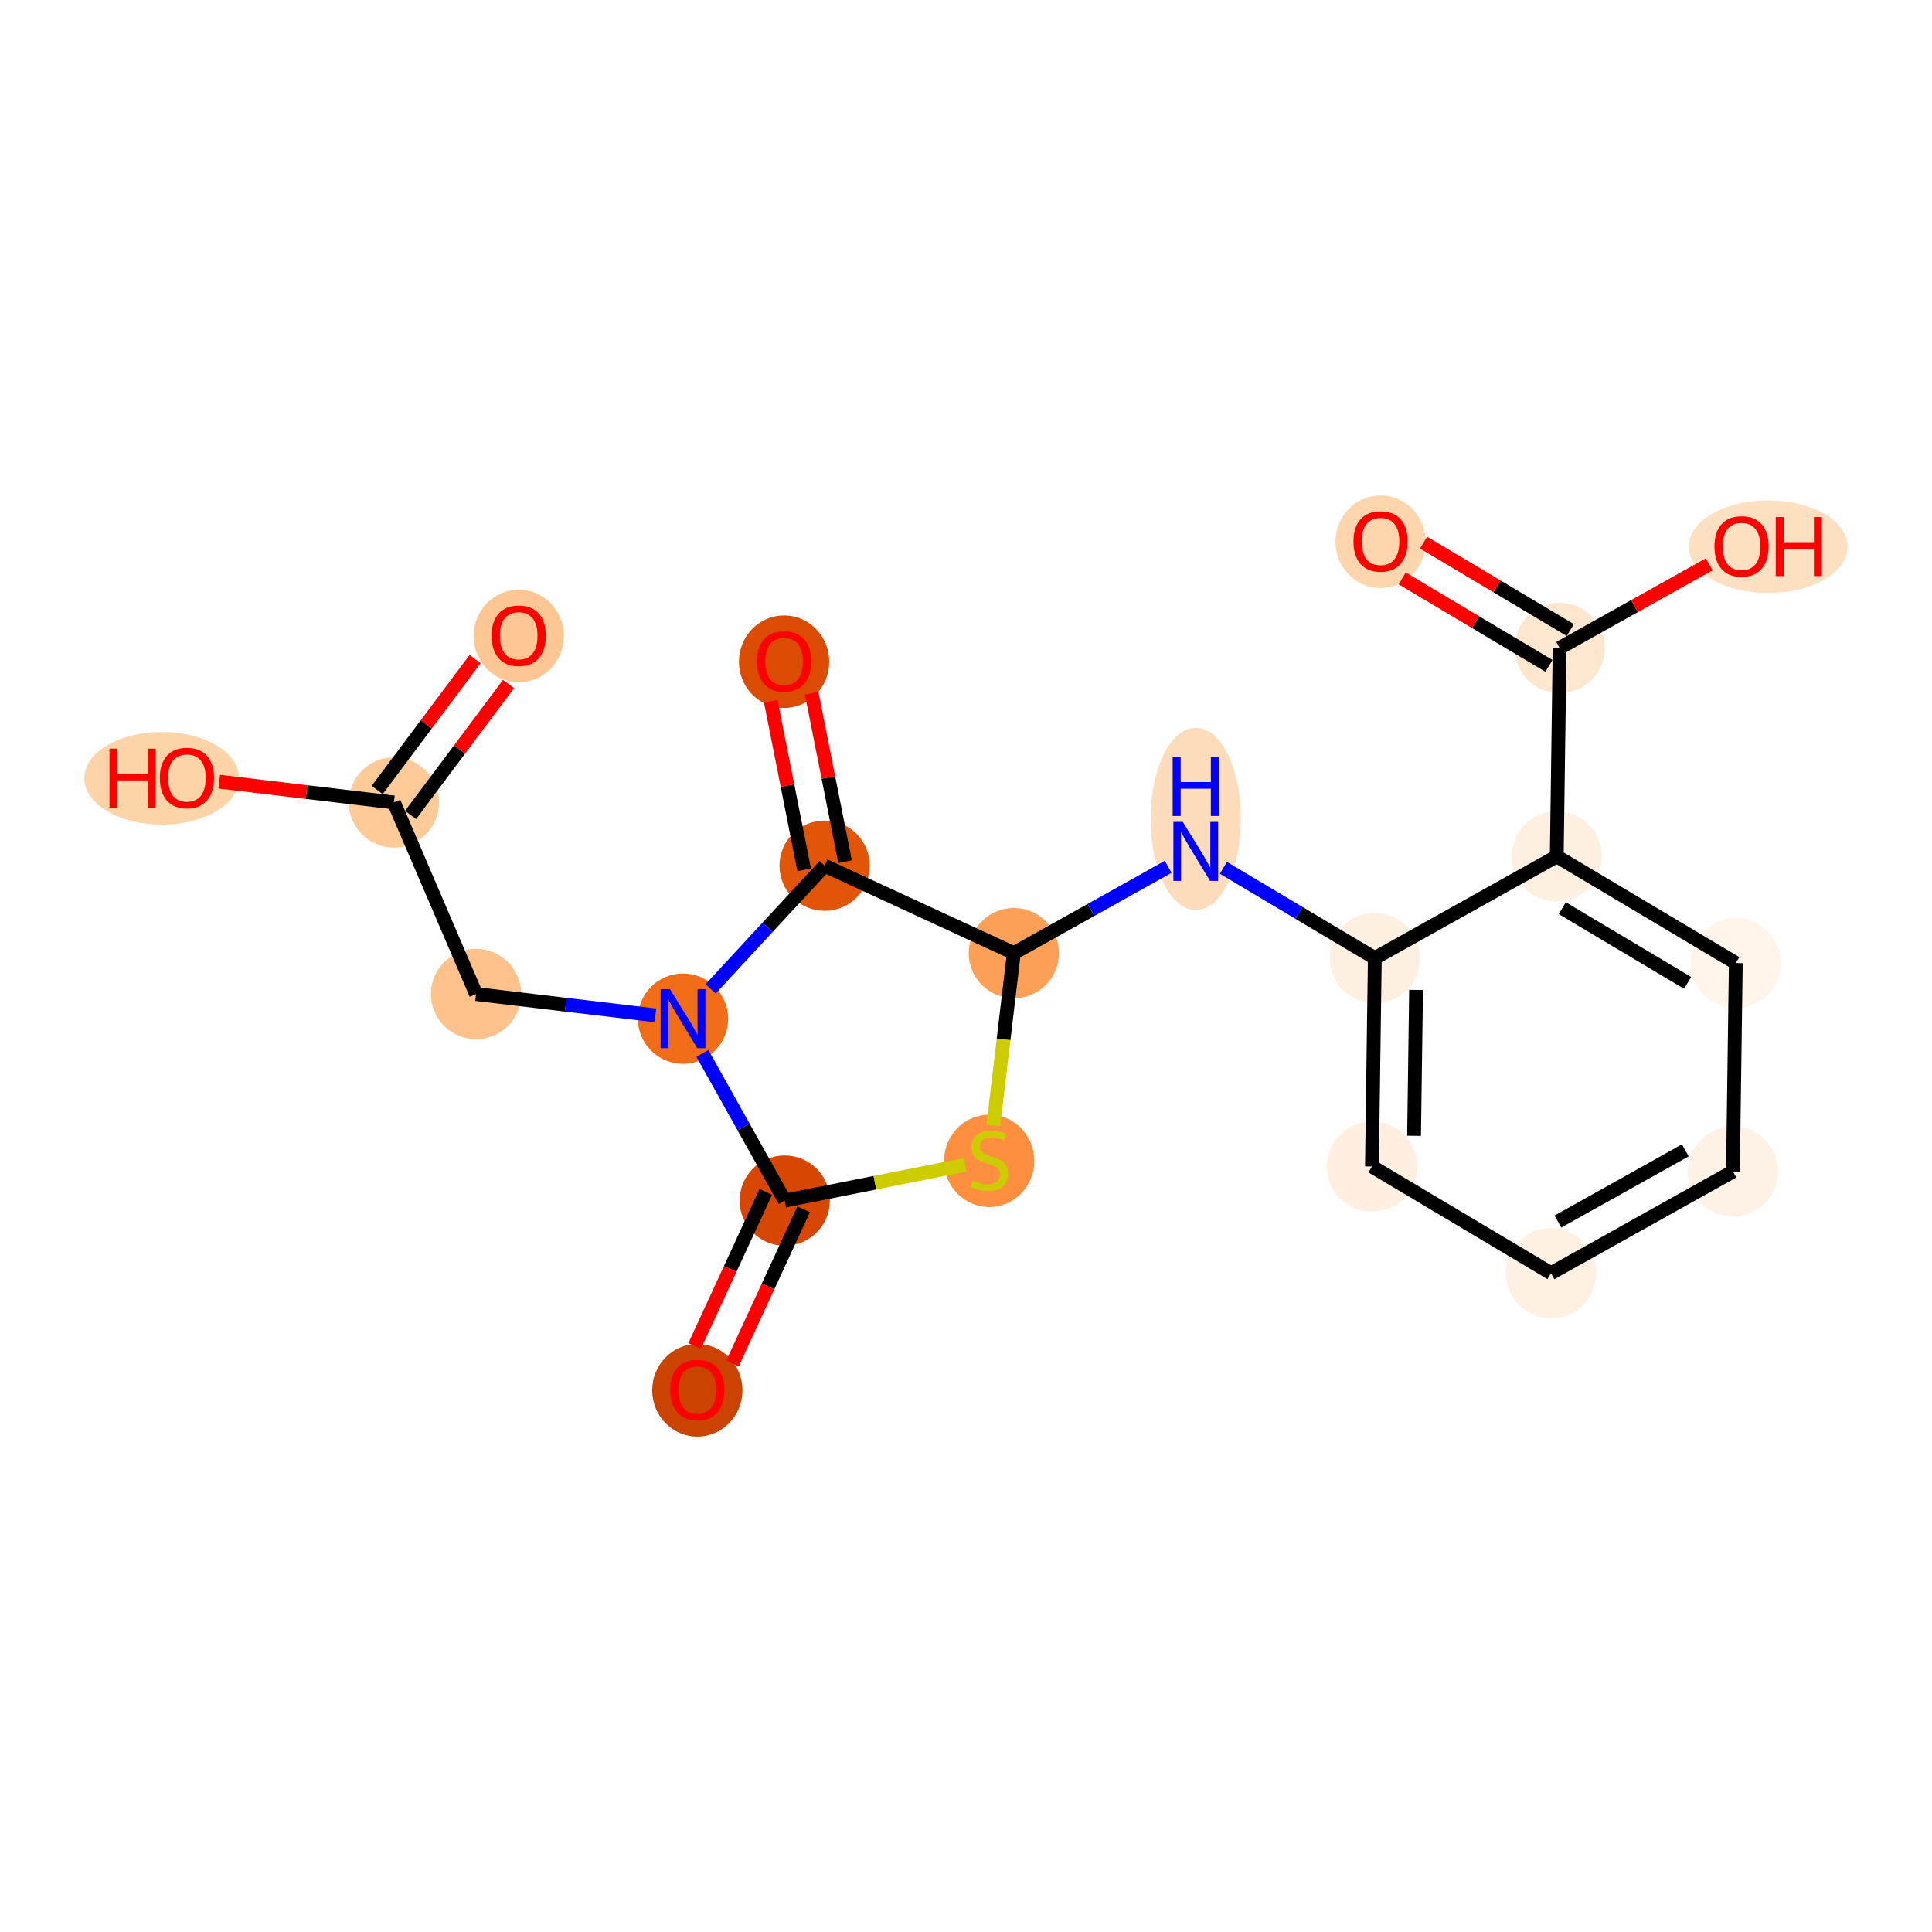<?xml version='1.0' encoding='iso-8859-1'?>
<svg version='1.1' baseProfile='full'
              xmlns='http://www.w3.org/2000/svg'
                      xmlns:rdkit='http://www.rdkit.org/xml'
                      xmlns:xlink='http://www.w3.org/1999/xlink'
                  xml:space='preserve'
width='280px' height='280px' viewBox='0 0 280 280'>
<!-- END OF HEADER -->
<rect style='opacity:1.0;fill:#FFFFFF;stroke:none' width='280' height='280' x='0' y='0'> </rect>
<ellipse cx='75.178' cy='92.174' rx='6.042' ry='6.212'  style='fill:#FDC793;fill-rule:evenodd;stroke:#FDC793;stroke-width:1.0px;stroke-linecap:butt;stroke-linejoin:miter;stroke-opacity:1' />
<ellipse cx='57.087' cy='116.299' rx='6.042' ry='6.042'  style='fill:#FDCA98;fill-rule:evenodd;stroke:#FDCA98;stroke-width:1.0px;stroke-linecap:butt;stroke-linejoin:miter;stroke-opacity:1' />
<ellipse cx='23.442' cy='112.794' rx='10.714' ry='6.212'  style='fill:#FDD3A8;fill-rule:evenodd;stroke:#FDD3A8;stroke-width:1.0px;stroke-linecap:butt;stroke-linejoin:miter;stroke-opacity:1' />
<ellipse cx='68.992' cy='144.062' rx='6.042' ry='6.042'  style='fill:#FDC18B;fill-rule:evenodd;stroke:#FDC18B;stroke-width:1.0px;stroke-linecap:butt;stroke-linejoin:miter;stroke-opacity:1' />
<ellipse cx='98.988' cy='147.634' rx='6.042' ry='6.049'  style='fill:#F26D18;fill-rule:evenodd;stroke:#F26D18;stroke-width:1.0px;stroke-linecap:butt;stroke-linejoin:miter;stroke-opacity:1' />
<ellipse cx='113.73' cy='174' rx='6.042' ry='6.042'  style='fill:#D74701;fill-rule:evenodd;stroke:#D74701;stroke-width:1.0px;stroke-linecap:butt;stroke-linejoin:miter;stroke-opacity:1' />
<ellipse cx='101.064' cy='201.491' rx='6.042' ry='6.212'  style='fill:#CB4301;fill-rule:evenodd;stroke:#CB4301;stroke-width:1.0px;stroke-linecap:butt;stroke-linejoin:miter;stroke-opacity:1' />
<ellipse cx='143.361' cy='168.242' rx='6.042' ry='6.194'  style='fill:#FD8F3F;fill-rule:evenodd;stroke:#FD8F3F;stroke-width:1.0px;stroke-linecap:butt;stroke-linejoin:miter;stroke-opacity:1' />
<ellipse cx='146.933' cy='138.131' rx='6.042' ry='6.042'  style='fill:#FDA057;fill-rule:evenodd;stroke:#FDA057;stroke-width:1.0px;stroke-linecap:butt;stroke-linejoin:miter;stroke-opacity:1' />
<ellipse cx='173.299' cy='118.684' rx='6.042' ry='12.703'  style='fill:#FDDCBB;fill-rule:evenodd;stroke:#FDDCBB;stroke-width:1.0px;stroke-linecap:butt;stroke-linejoin:miter;stroke-opacity:1' />
<ellipse cx='199.249' cy='138.853' rx='6.042' ry='6.042'  style='fill:#FEF0E1;fill-rule:evenodd;stroke:#FEF0E1;stroke-width:1.0px;stroke-linecap:butt;stroke-linejoin:miter;stroke-opacity:1' />
<ellipse cx='198.833' cy='169.058' rx='6.042' ry='6.042'  style='fill:#FEEFE0;fill-rule:evenodd;stroke:#FEEFE0;stroke-width:1.0px;stroke-linecap:butt;stroke-linejoin:miter;stroke-opacity:1' />
<ellipse cx='224.783' cy='184.521' rx='6.042' ry='6.042'  style='fill:#FEF1E3;fill-rule:evenodd;stroke:#FEF1E3;stroke-width:1.0px;stroke-linecap:butt;stroke-linejoin:miter;stroke-opacity:1' />
<ellipse cx='251.15' cy='169.779' rx='6.042' ry='6.042'  style='fill:#FEF2E6;fill-rule:evenodd;stroke:#FEF2E6;stroke-width:1.0px;stroke-linecap:butt;stroke-linejoin:miter;stroke-opacity:1' />
<ellipse cx='251.566' cy='139.574' rx='6.042' ry='6.042'  style='fill:#FFF5EB;fill-rule:evenodd;stroke:#FFF5EB;stroke-width:1.0px;stroke-linecap:butt;stroke-linejoin:miter;stroke-opacity:1' />
<ellipse cx='225.616' cy='124.111' rx='6.042' ry='6.042'  style='fill:#FEF0E1;fill-rule:evenodd;stroke:#FEF0E1;stroke-width:1.0px;stroke-linecap:butt;stroke-linejoin:miter;stroke-opacity:1' />
<ellipse cx='226.032' cy='93.906' rx='6.042' ry='6.042'  style='fill:#FEE6CF;fill-rule:evenodd;stroke:#FEE6CF;stroke-width:1.0px;stroke-linecap:butt;stroke-linejoin:miter;stroke-opacity:1' />
<ellipse cx='200.082' cy='78.509' rx='6.042' ry='6.212'  style='fill:#FDD6AE;fill-rule:evenodd;stroke:#FDD6AE;stroke-width:1.0px;stroke-linecap:butt;stroke-linejoin:miter;stroke-opacity:1' />
<ellipse cx='256.259' cy='79.23' rx='11.013' ry='6.212'  style='fill:#FDE0C2;fill-rule:evenodd;stroke:#FDE0C2;stroke-width:1.0px;stroke-linecap:butt;stroke-linejoin:miter;stroke-opacity:1' />
<ellipse cx='119.508' cy='125.466' rx='6.042' ry='6.042'  style='fill:#E25407;fill-rule:evenodd;stroke:#E25407;stroke-width:1.0px;stroke-linecap:butt;stroke-linejoin:miter;stroke-opacity:1' />
<ellipse cx='113.636' cy='95.9' rx='6.042' ry='6.212'  style='fill:#DB4B02;fill-rule:evenodd;stroke:#DB4B02;stroke-width:1.0px;stroke-linecap:butt;stroke-linejoin:miter;stroke-opacity:1' />
<path class='bond-0 atom-0 atom-1' d='M 68.859,95.512 L 61.764,105.001' style='fill:none;fill-rule:evenodd;stroke:#FF0000;stroke-width:2.0px;stroke-linecap:butt;stroke-linejoin:miter;stroke-opacity:1' />
<path class='bond-0 atom-0 atom-1' d='M 61.764,105.001 L 54.668,114.49' style='fill:none;fill-rule:evenodd;stroke:#000000;stroke-width:2.0px;stroke-linecap:butt;stroke-linejoin:miter;stroke-opacity:1' />
<path class='bond-0 atom-0 atom-1' d='M 73.698,99.131 L 66.602,108.619' style='fill:none;fill-rule:evenodd;stroke:#FF0000;stroke-width:2.0px;stroke-linecap:butt;stroke-linejoin:miter;stroke-opacity:1' />
<path class='bond-0 atom-0 atom-1' d='M 66.602,108.619 L 59.506,118.108' style='fill:none;fill-rule:evenodd;stroke:#000000;stroke-width:2.0px;stroke-linecap:butt;stroke-linejoin:miter;stroke-opacity:1' />
<path class='bond-1 atom-1 atom-2' d='M 57.087,116.299 L 44.43,114.792' style='fill:none;fill-rule:evenodd;stroke:#000000;stroke-width:2.0px;stroke-linecap:butt;stroke-linejoin:miter;stroke-opacity:1' />
<path class='bond-1 atom-1 atom-2' d='M 44.43,114.792 L 31.773,113.285' style='fill:none;fill-rule:evenodd;stroke:#FF0000;stroke-width:2.0px;stroke-linecap:butt;stroke-linejoin:miter;stroke-opacity:1' />
<path class='bond-2 atom-1 atom-3' d='M 57.087,116.299 L 68.992,144.062' style='fill:none;fill-rule:evenodd;stroke:#000000;stroke-width:2.0px;stroke-linecap:butt;stroke-linejoin:miter;stroke-opacity:1' />
<path class='bond-3 atom-3 atom-4' d='M 68.992,144.062 L 81.99,145.61' style='fill:none;fill-rule:evenodd;stroke:#000000;stroke-width:2.0px;stroke-linecap:butt;stroke-linejoin:miter;stroke-opacity:1' />
<path class='bond-3 atom-3 atom-4' d='M 81.99,145.61 L 94.988,147.157' style='fill:none;fill-rule:evenodd;stroke:#0000FF;stroke-width:2.0px;stroke-linecap:butt;stroke-linejoin:miter;stroke-opacity:1' />
<path class='bond-4 atom-4 atom-5' d='M 101.802,152.666 L 107.766,163.333' style='fill:none;fill-rule:evenodd;stroke:#0000FF;stroke-width:2.0px;stroke-linecap:butt;stroke-linejoin:miter;stroke-opacity:1' />
<path class='bond-4 atom-4 atom-5' d='M 107.766,163.333 L 113.73,174' style='fill:none;fill-rule:evenodd;stroke:#000000;stroke-width:2.0px;stroke-linecap:butt;stroke-linejoin:miter;stroke-opacity:1' />
<path class='bond-20 atom-19 atom-4' d='M 119.508,125.466 L 111.248,134.389' style='fill:none;fill-rule:evenodd;stroke:#000000;stroke-width:2.0px;stroke-linecap:butt;stroke-linejoin:miter;stroke-opacity:1' />
<path class='bond-20 atom-19 atom-4' d='M 111.248,134.389 L 102.987,143.313' style='fill:none;fill-rule:evenodd;stroke:#0000FF;stroke-width:2.0px;stroke-linecap:butt;stroke-linejoin:miter;stroke-opacity:1' />
<path class='bond-5 atom-5 atom-6' d='M 110.987,172.734 L 105.828,183.905' style='fill:none;fill-rule:evenodd;stroke:#000000;stroke-width:2.0px;stroke-linecap:butt;stroke-linejoin:miter;stroke-opacity:1' />
<path class='bond-5 atom-5 atom-6' d='M 105.828,183.905 L 100.668,195.077' style='fill:none;fill-rule:evenodd;stroke:#FF0000;stroke-width:2.0px;stroke-linecap:butt;stroke-linejoin:miter;stroke-opacity:1' />
<path class='bond-5 atom-5 atom-6' d='M 116.472,175.267 L 111.313,186.438' style='fill:none;fill-rule:evenodd;stroke:#000000;stroke-width:2.0px;stroke-linecap:butt;stroke-linejoin:miter;stroke-opacity:1' />
<path class='bond-5 atom-5 atom-6' d='M 111.313,186.438 L 106.153,197.61' style='fill:none;fill-rule:evenodd;stroke:#FF0000;stroke-width:2.0px;stroke-linecap:butt;stroke-linejoin:miter;stroke-opacity:1' />
<path class='bond-6 atom-5 atom-7' d='M 113.73,174 L 126.797,171.41' style='fill:none;fill-rule:evenodd;stroke:#000000;stroke-width:2.0px;stroke-linecap:butt;stroke-linejoin:miter;stroke-opacity:1' />
<path class='bond-6 atom-5 atom-7' d='M 126.797,171.41 L 139.863,168.821' style='fill:none;fill-rule:evenodd;stroke:#CCCC00;stroke-width:2.0px;stroke-linecap:butt;stroke-linejoin:miter;stroke-opacity:1' />
<path class='bond-7 atom-7 atom-8' d='M 143.959,163.107 L 145.446,150.619' style='fill:none;fill-rule:evenodd;stroke:#CCCC00;stroke-width:2.0px;stroke-linecap:butt;stroke-linejoin:miter;stroke-opacity:1' />
<path class='bond-7 atom-7 atom-8' d='M 145.446,150.619 L 146.933,138.131' style='fill:none;fill-rule:evenodd;stroke:#000000;stroke-width:2.0px;stroke-linecap:butt;stroke-linejoin:miter;stroke-opacity:1' />
<path class='bond-8 atom-8 atom-9' d='M 146.933,138.131 L 158.116,131.879' style='fill:none;fill-rule:evenodd;stroke:#000000;stroke-width:2.0px;stroke-linecap:butt;stroke-linejoin:miter;stroke-opacity:1' />
<path class='bond-8 atom-8 atom-9' d='M 158.116,131.879 L 169.3,125.626' style='fill:none;fill-rule:evenodd;stroke:#0000FF;stroke-width:2.0px;stroke-linecap:butt;stroke-linejoin:miter;stroke-opacity:1' />
<path class='bond-18 atom-8 atom-19' d='M 146.933,138.131 L 119.508,125.466' style='fill:none;fill-rule:evenodd;stroke:#000000;stroke-width:2.0px;stroke-linecap:butt;stroke-linejoin:miter;stroke-opacity:1' />
<path class='bond-9 atom-9 atom-10' d='M 177.299,125.773 L 188.274,132.313' style='fill:none;fill-rule:evenodd;stroke:#0000FF;stroke-width:2.0px;stroke-linecap:butt;stroke-linejoin:miter;stroke-opacity:1' />
<path class='bond-9 atom-9 atom-10' d='M 188.274,132.313 L 199.249,138.853' style='fill:none;fill-rule:evenodd;stroke:#000000;stroke-width:2.0px;stroke-linecap:butt;stroke-linejoin:miter;stroke-opacity:1' />
<path class='bond-10 atom-10 atom-11' d='M 199.249,138.853 L 198.833,169.058' style='fill:none;fill-rule:evenodd;stroke:#000000;stroke-width:2.0px;stroke-linecap:butt;stroke-linejoin:miter;stroke-opacity:1' />
<path class='bond-10 atom-10 atom-11' d='M 205.228,143.467 L 204.937,164.61' style='fill:none;fill-rule:evenodd;stroke:#000000;stroke-width:2.0px;stroke-linecap:butt;stroke-linejoin:miter;stroke-opacity:1' />
<path class='bond-21 atom-15 atom-10' d='M 225.616,124.111 L 199.249,138.853' style='fill:none;fill-rule:evenodd;stroke:#000000;stroke-width:2.0px;stroke-linecap:butt;stroke-linejoin:miter;stroke-opacity:1' />
<path class='bond-11 atom-11 atom-12' d='M 198.833,169.058 L 224.783,184.521' style='fill:none;fill-rule:evenodd;stroke:#000000;stroke-width:2.0px;stroke-linecap:butt;stroke-linejoin:miter;stroke-opacity:1' />
<path class='bond-12 atom-12 atom-13' d='M 224.783,184.521 L 251.15,169.779' style='fill:none;fill-rule:evenodd;stroke:#000000;stroke-width:2.0px;stroke-linecap:butt;stroke-linejoin:miter;stroke-opacity:1' />
<path class='bond-12 atom-12 atom-13' d='M 225.79,177.036 L 244.246,166.717' style='fill:none;fill-rule:evenodd;stroke:#000000;stroke-width:2.0px;stroke-linecap:butt;stroke-linejoin:miter;stroke-opacity:1' />
<path class='bond-13 atom-13 atom-14' d='M 251.15,169.779 L 251.566,139.574' style='fill:none;fill-rule:evenodd;stroke:#000000;stroke-width:2.0px;stroke-linecap:butt;stroke-linejoin:miter;stroke-opacity:1' />
<path class='bond-14 atom-14 atom-15' d='M 251.566,139.574 L 225.616,124.111' style='fill:none;fill-rule:evenodd;stroke:#000000;stroke-width:2.0px;stroke-linecap:butt;stroke-linejoin:miter;stroke-opacity:1' />
<path class='bond-14 atom-14 atom-15' d='M 244.581,142.444 L 226.416,131.62' style='fill:none;fill-rule:evenodd;stroke:#000000;stroke-width:2.0px;stroke-linecap:butt;stroke-linejoin:miter;stroke-opacity:1' />
<path class='bond-15 atom-15 atom-16' d='M 225.616,124.111 L 226.032,93.906' style='fill:none;fill-rule:evenodd;stroke:#000000;stroke-width:2.0px;stroke-linecap:butt;stroke-linejoin:miter;stroke-opacity:1' />
<path class='bond-16 atom-16 atom-17' d='M 227.579,91.311 L 216.945,84.974' style='fill:none;fill-rule:evenodd;stroke:#000000;stroke-width:2.0px;stroke-linecap:butt;stroke-linejoin:miter;stroke-opacity:1' />
<path class='bond-16 atom-16 atom-17' d='M 216.945,84.974 L 206.311,78.638' style='fill:none;fill-rule:evenodd;stroke:#FF0000;stroke-width:2.0px;stroke-linecap:butt;stroke-linejoin:miter;stroke-opacity:1' />
<path class='bond-16 atom-16 atom-17' d='M 224.486,96.501 L 213.852,90.164' style='fill:none;fill-rule:evenodd;stroke:#000000;stroke-width:2.0px;stroke-linecap:butt;stroke-linejoin:miter;stroke-opacity:1' />
<path class='bond-16 atom-16 atom-17' d='M 213.852,90.164 L 203.218,83.828' style='fill:none;fill-rule:evenodd;stroke:#FF0000;stroke-width:2.0px;stroke-linecap:butt;stroke-linejoin:miter;stroke-opacity:1' />
<path class='bond-17 atom-16 atom-18' d='M 226.032,93.906 L 236.874,87.844' style='fill:none;fill-rule:evenodd;stroke:#000000;stroke-width:2.0px;stroke-linecap:butt;stroke-linejoin:miter;stroke-opacity:1' />
<path class='bond-17 atom-16 atom-18' d='M 236.874,87.844 L 247.717,81.782' style='fill:none;fill-rule:evenodd;stroke:#FF0000;stroke-width:2.0px;stroke-linecap:butt;stroke-linejoin:miter;stroke-opacity:1' />
<path class='bond-19 atom-19 atom-20' d='M 122.472,124.878 L 120.052,112.669' style='fill:none;fill-rule:evenodd;stroke:#000000;stroke-width:2.0px;stroke-linecap:butt;stroke-linejoin:miter;stroke-opacity:1' />
<path class='bond-19 atom-19 atom-20' d='M 120.052,112.669 L 117.632,100.461' style='fill:none;fill-rule:evenodd;stroke:#FF0000;stroke-width:2.0px;stroke-linecap:butt;stroke-linejoin:miter;stroke-opacity:1' />
<path class='bond-19 atom-19 atom-20' d='M 116.545,126.053 L 114.126,113.844' style='fill:none;fill-rule:evenodd;stroke:#000000;stroke-width:2.0px;stroke-linecap:butt;stroke-linejoin:miter;stroke-opacity:1' />
<path class='bond-19 atom-19 atom-20' d='M 114.126,113.844 L 111.706,101.635' style='fill:none;fill-rule:evenodd;stroke:#FF0000;stroke-width:2.0px;stroke-linecap:butt;stroke-linejoin:miter;stroke-opacity:1' />
<path  class='atom-0' d='M 71.251 92.132
Q 71.251 90.078, 72.266 88.93
Q 73.281 87.782, 75.178 87.782
Q 77.075 87.782, 78.09 88.93
Q 79.105 90.078, 79.105 92.132
Q 79.105 94.21, 78.078 95.394
Q 77.05 96.566, 75.178 96.566
Q 73.293 96.566, 72.266 95.394
Q 71.251 94.222, 71.251 92.132
M 75.178 95.6
Q 76.483 95.6, 77.183 94.73
Q 77.896 93.848, 77.896 92.132
Q 77.896 90.452, 77.183 89.606
Q 76.483 88.749, 75.178 88.749
Q 73.873 88.749, 73.16 89.594
Q 72.459 90.44, 72.459 92.132
Q 72.459 93.86, 73.16 94.73
Q 73.873 95.6, 75.178 95.6
' fill='#FF0000'/>
<path  class='atom-2' d='M 15.865 108.499
L 17.025 108.499
L 17.025 112.136
L 21.399 112.136
L 21.399 108.499
L 22.559 108.499
L 22.559 117.054
L 21.399 117.054
L 21.399 113.102
L 17.025 113.102
L 17.025 117.054
L 15.865 117.054
L 15.865 108.499
' fill='#FF0000'/>
<path  class='atom-2' d='M 23.164 112.752
Q 23.164 110.698, 24.179 109.55
Q 25.194 108.402, 27.091 108.402
Q 28.988 108.402, 30.003 109.55
Q 31.018 110.698, 31.018 112.752
Q 31.018 114.83, 29.991 116.015
Q 28.964 117.187, 27.091 117.187
Q 25.206 117.187, 24.179 116.015
Q 23.164 114.842, 23.164 112.752
M 27.091 116.22
Q 28.396 116.22, 29.096 115.35
Q 29.809 114.468, 29.809 112.752
Q 29.809 111.073, 29.096 110.227
Q 28.396 109.369, 27.091 109.369
Q 25.786 109.369, 25.073 110.215
Q 24.372 111.06, 24.372 112.752
Q 24.372 114.48, 25.073 115.35
Q 25.786 116.22, 27.091 116.22
' fill='#FF0000'/>
<path  class='atom-4' d='M 97.097 143.356
L 99.9 147.887
Q 100.178 148.335, 100.625 149.144
Q 101.072 149.954, 101.096 150.002
L 101.096 143.356
L 102.232 143.356
L 102.232 151.911
L 101.06 151.911
L 98.051 146.957
Q 97.701 146.377, 97.326 145.712
Q 96.964 145.048, 96.855 144.842
L 96.855 151.911
L 95.744 151.911
L 95.744 143.356
L 97.097 143.356
' fill='#0000FF'/>
<path  class='atom-6' d='M 97.137 201.449
Q 97.137 199.395, 98.152 198.247
Q 99.167 197.099, 101.064 197.099
Q 102.961 197.099, 103.976 198.247
Q 104.991 199.395, 104.991 201.449
Q 104.991 203.527, 103.964 204.711
Q 102.937 205.883, 101.064 205.883
Q 99.179 205.883, 98.152 204.711
Q 97.137 203.539, 97.137 201.449
M 101.064 204.917
Q 102.369 204.917, 103.07 204.047
Q 103.783 203.165, 103.783 201.449
Q 103.783 199.769, 103.07 198.923
Q 102.369 198.065, 101.064 198.065
Q 99.759 198.065, 99.046 198.911
Q 98.345 199.757, 98.345 201.449
Q 98.345 203.177, 99.046 204.047
Q 99.759 204.917, 101.064 204.917
' fill='#FF0000'/>
<path  class='atom-7' d='M 140.945 171.064
Q 141.041 171.1, 141.44 171.269
Q 141.839 171.438, 142.274 171.547
Q 142.721 171.644, 143.156 171.644
Q 143.966 171.644, 144.437 171.257
Q 144.908 170.858, 144.908 170.17
Q 144.908 169.698, 144.666 169.408
Q 144.437 169.118, 144.074 168.961
Q 143.712 168.804, 143.108 168.623
Q 142.346 168.393, 141.887 168.176
Q 141.44 167.958, 141.114 167.499
Q 140.8 167.04, 140.8 166.267
Q 140.8 165.191, 141.525 164.527
Q 142.262 163.862, 143.712 163.862
Q 144.703 163.862, 145.826 164.333
L 145.548 165.264
Q 144.521 164.841, 143.748 164.841
Q 142.914 164.841, 142.455 165.191
Q 141.996 165.53, 142.008 166.122
Q 142.008 166.581, 142.238 166.859
Q 142.479 167.137, 142.818 167.294
Q 143.168 167.451, 143.748 167.632
Q 144.521 167.874, 144.981 168.115
Q 145.44 168.357, 145.766 168.852
Q 146.104 169.336, 146.104 170.17
Q 146.104 171.354, 145.307 171.994
Q 144.521 172.622, 143.204 172.622
Q 142.443 172.622, 141.863 172.453
Q 141.295 172.296, 140.618 172.018
L 140.945 171.064
' fill='#CCCC00'/>
<path  class='atom-9' d='M 171.408 119.112
L 174.212 123.643
Q 174.489 124.09, 174.937 124.9
Q 175.384 125.709, 175.408 125.758
L 175.408 119.112
L 176.544 119.112
L 176.544 127.667
L 175.372 127.667
L 172.363 122.713
Q 172.012 122.133, 171.638 121.468
Q 171.275 120.804, 171.167 120.598
L 171.167 127.667
L 170.055 127.667
L 170.055 119.112
L 171.408 119.112
' fill='#0000FF'/>
<path  class='atom-9' d='M 169.952 109.702
L 171.112 109.702
L 171.112 113.339
L 175.486 113.339
L 175.486 109.702
L 176.646 109.702
L 176.646 118.257
L 175.486 118.257
L 175.486 114.305
L 171.112 114.305
L 171.112 118.257
L 169.952 118.257
L 169.952 109.702
' fill='#0000FF'/>
<path  class='atom-17' d='M 196.155 78.467
Q 196.155 76.413, 197.17 75.265
Q 198.185 74.117, 200.082 74.117
Q 201.979 74.117, 202.994 75.265
Q 204.009 76.413, 204.009 78.467
Q 204.009 80.545, 202.982 81.729
Q 201.955 82.901, 200.082 82.901
Q 198.197 82.901, 197.17 81.729
Q 196.155 80.557, 196.155 78.467
M 200.082 81.935
Q 201.387 81.935, 202.088 81.065
Q 202.801 80.183, 202.801 78.467
Q 202.801 76.787, 202.088 75.941
Q 201.387 75.083, 200.082 75.083
Q 198.777 75.083, 198.064 75.929
Q 197.363 76.775, 197.363 78.467
Q 197.363 80.195, 198.064 81.065
Q 198.777 81.935, 200.082 81.935
' fill='#FF0000'/>
<path  class='atom-18' d='M 248.472 79.188
Q 248.472 77.134, 249.487 75.986
Q 250.502 74.838, 252.399 74.838
Q 254.296 74.838, 255.311 75.986
Q 256.326 77.134, 256.326 79.188
Q 256.326 81.266, 255.299 82.45
Q 254.272 83.622, 252.399 83.622
Q 250.514 83.622, 249.487 82.45
Q 248.472 81.278, 248.472 79.188
M 252.399 82.656
Q 253.704 82.656, 254.405 81.786
Q 255.118 80.904, 255.118 79.188
Q 255.118 77.508, 254.405 76.662
Q 253.704 75.805, 252.399 75.805
Q 251.094 75.805, 250.381 76.65
Q 249.68 77.496, 249.68 79.188
Q 249.68 80.916, 250.381 81.786
Q 251.094 82.656, 252.399 82.656
' fill='#FF0000'/>
<path  class='atom-18' d='M 257.353 74.935
L 258.513 74.935
L 258.513 78.572
L 262.887 78.572
L 262.887 74.935
L 264.047 74.935
L 264.047 83.49
L 262.887 83.49
L 262.887 79.538
L 258.513 79.538
L 258.513 83.49
L 257.353 83.49
L 257.353 74.935
' fill='#FF0000'/>
<path  class='atom-20' d='M 109.709 95.858
Q 109.709 93.804, 110.724 92.656
Q 111.739 91.508, 113.636 91.508
Q 115.533 91.508, 116.548 92.656
Q 117.563 93.804, 117.563 95.858
Q 117.563 97.936, 116.536 99.121
Q 115.509 100.293, 113.636 100.293
Q 111.751 100.293, 110.724 99.121
Q 109.709 97.949, 109.709 95.858
M 113.636 99.326
Q 114.941 99.326, 115.642 98.456
Q 116.354 97.574, 116.354 95.858
Q 116.354 94.179, 115.642 93.333
Q 114.941 92.475, 113.636 92.475
Q 112.331 92.475, 111.618 93.321
Q 110.917 94.166, 110.917 95.858
Q 110.917 97.586, 111.618 98.456
Q 112.331 99.326, 113.636 99.326
' fill='#FF0000'/>
</svg>
